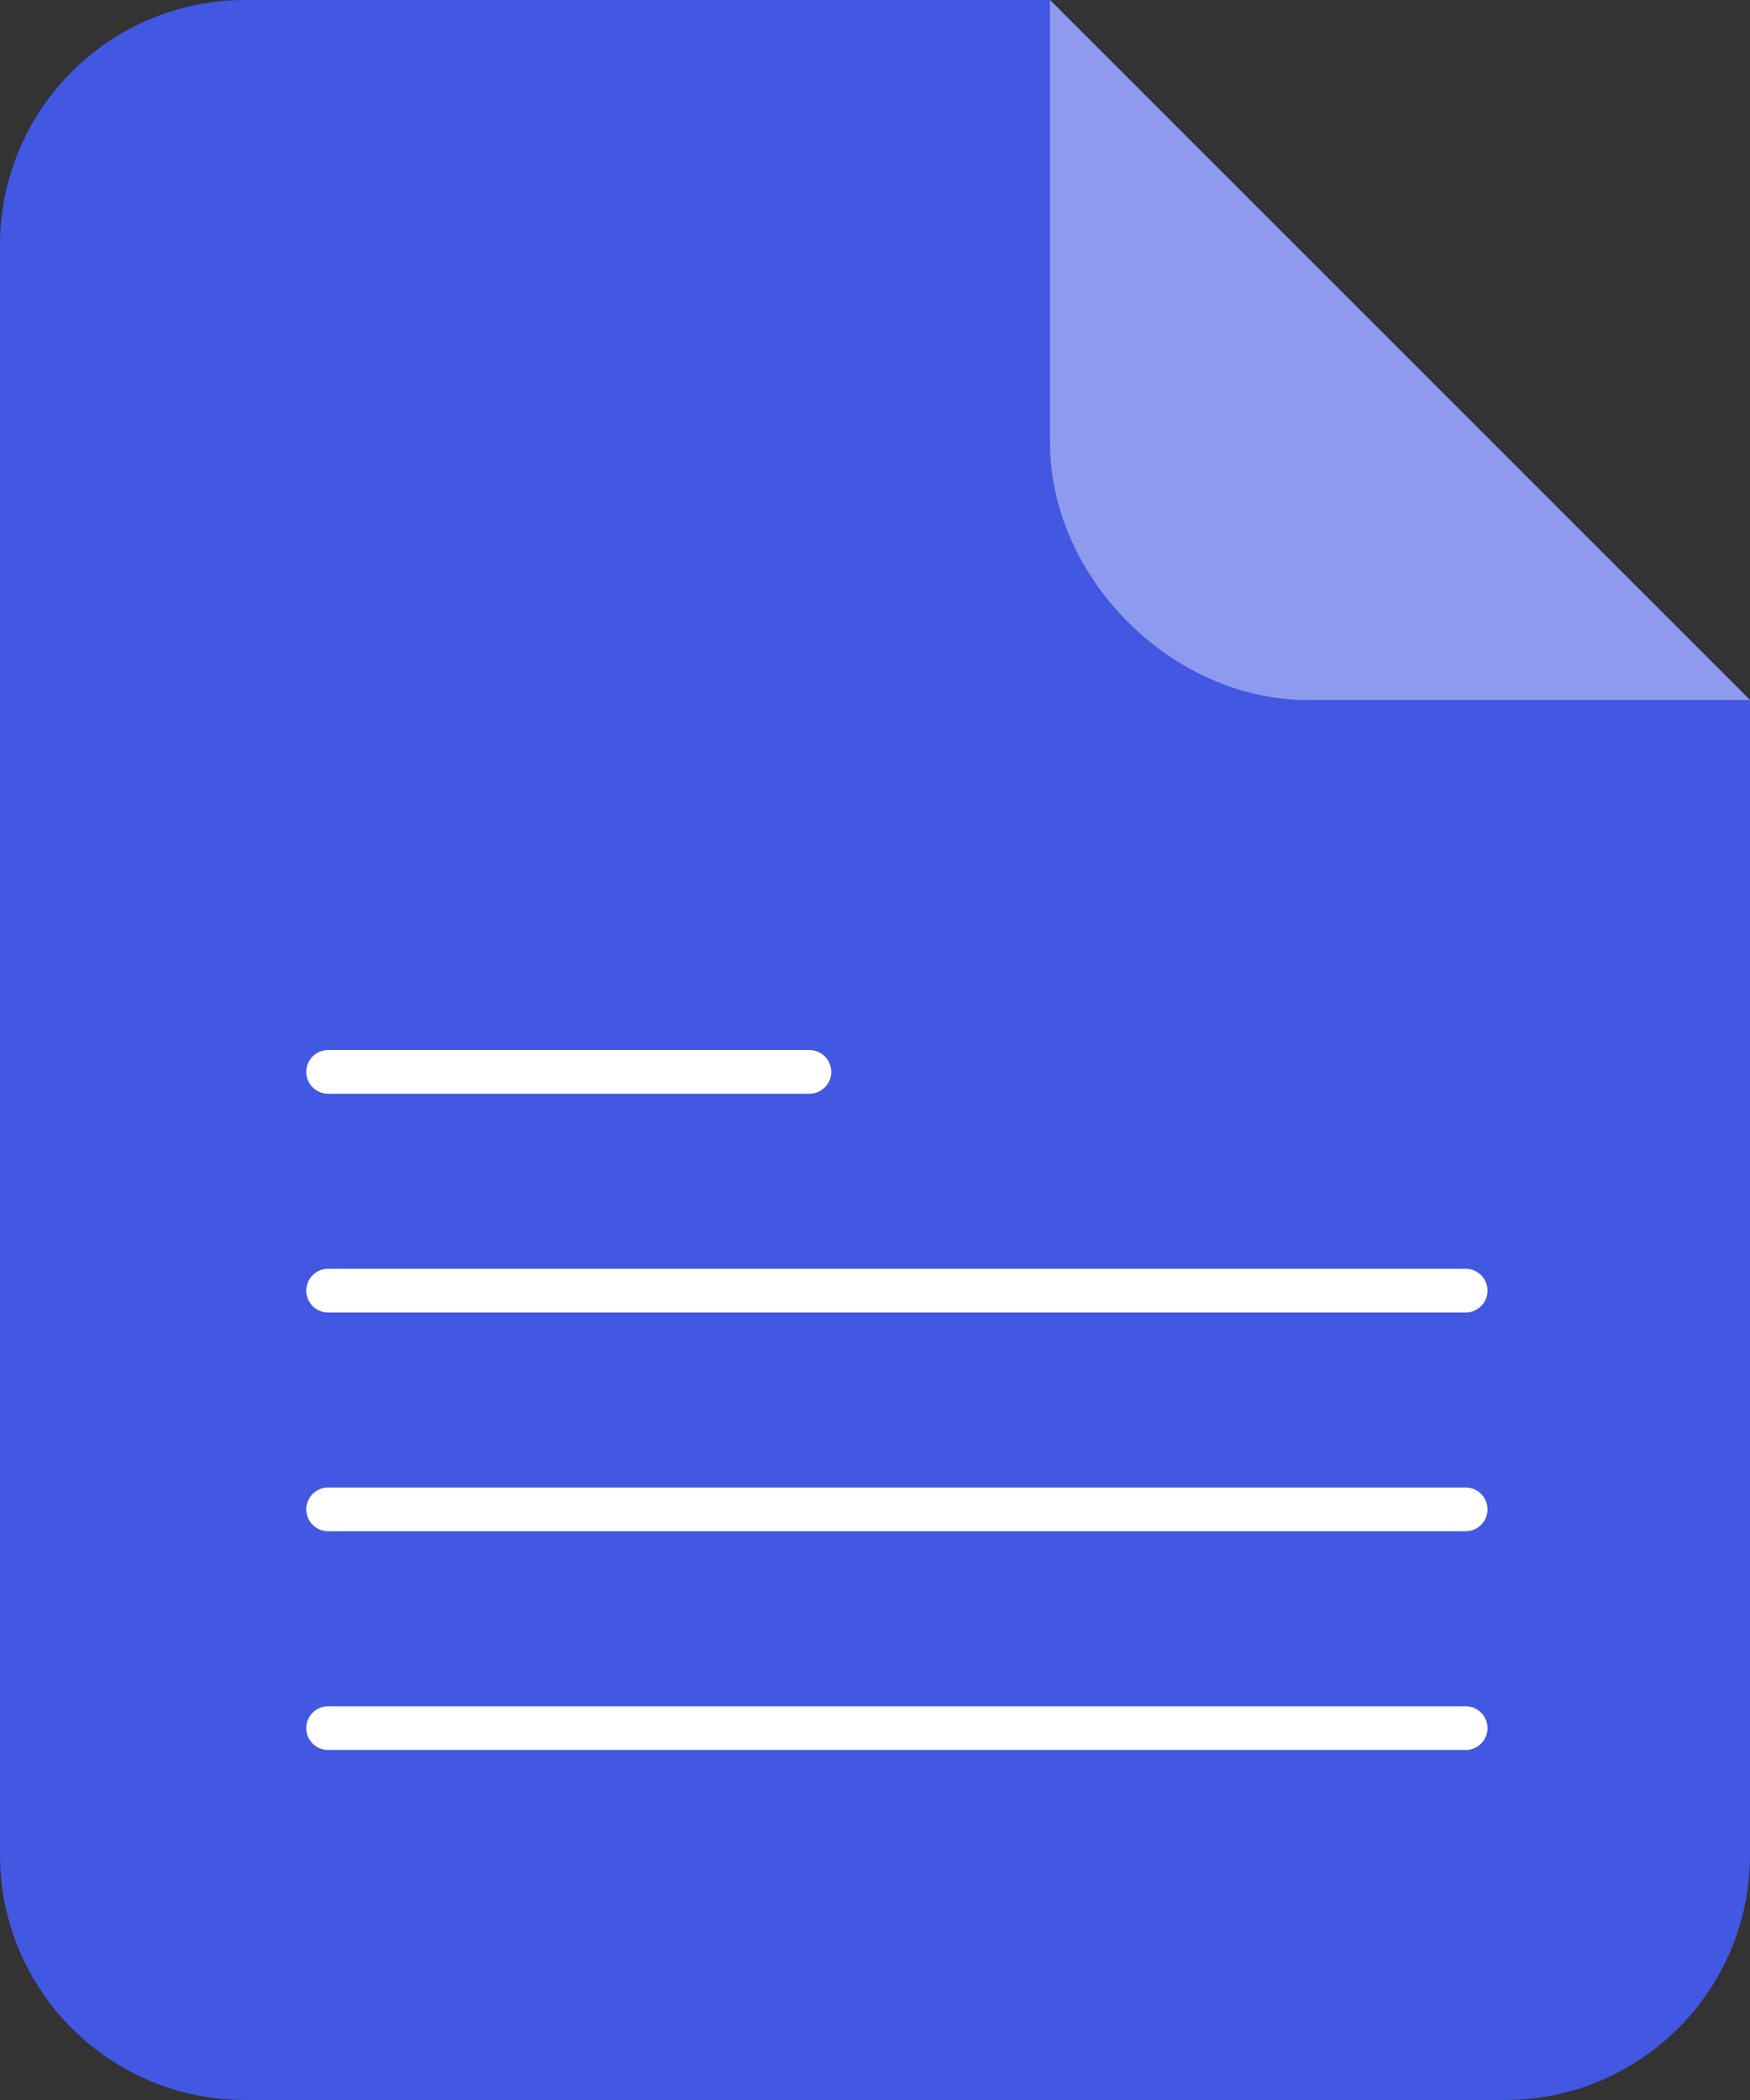 <svg width="40" height="48" viewBox="0 0 40 48" fill="none" xmlns="http://www.w3.org/2000/svg">
<rect x="0" y="0" width="40" height="48" fill="#333333" stroke="none"/>
<path fill-rule="evenodd" clip-rule="evenodd" d="M24 0L40 16V42.4C40 45.493 37.493 48 34.4 48H5.6C2.507 48 0 45.493 0 42.4V5.6C0 2.507 2.507 0 5.6 0H24Z" fill="#4257E2"/>
<path fill-rule="evenodd" clip-rule="evenodd" d="M40 16H29.883C26.79 16 24 13.21 24 10.117V0L40 16Z" fill="white" fill-opacity="0.4"/>
<line x1="7.5" y1="29.5" x2="33.5" y2="29.5" stroke="white" stroke-linecap="round"/>
<line x1="7.5" y1="24.5" x2="18.5" y2="24.5" stroke="white" stroke-linecap="round"/>
<line x1="7.5" y1="39.5" x2="33.5" y2="39.5" stroke="white" stroke-linecap="round"/>
<line x1="7.5" y1="34.5" x2="33.5" y2="34.5" stroke="white" stroke-linecap="round"/>
</svg>
